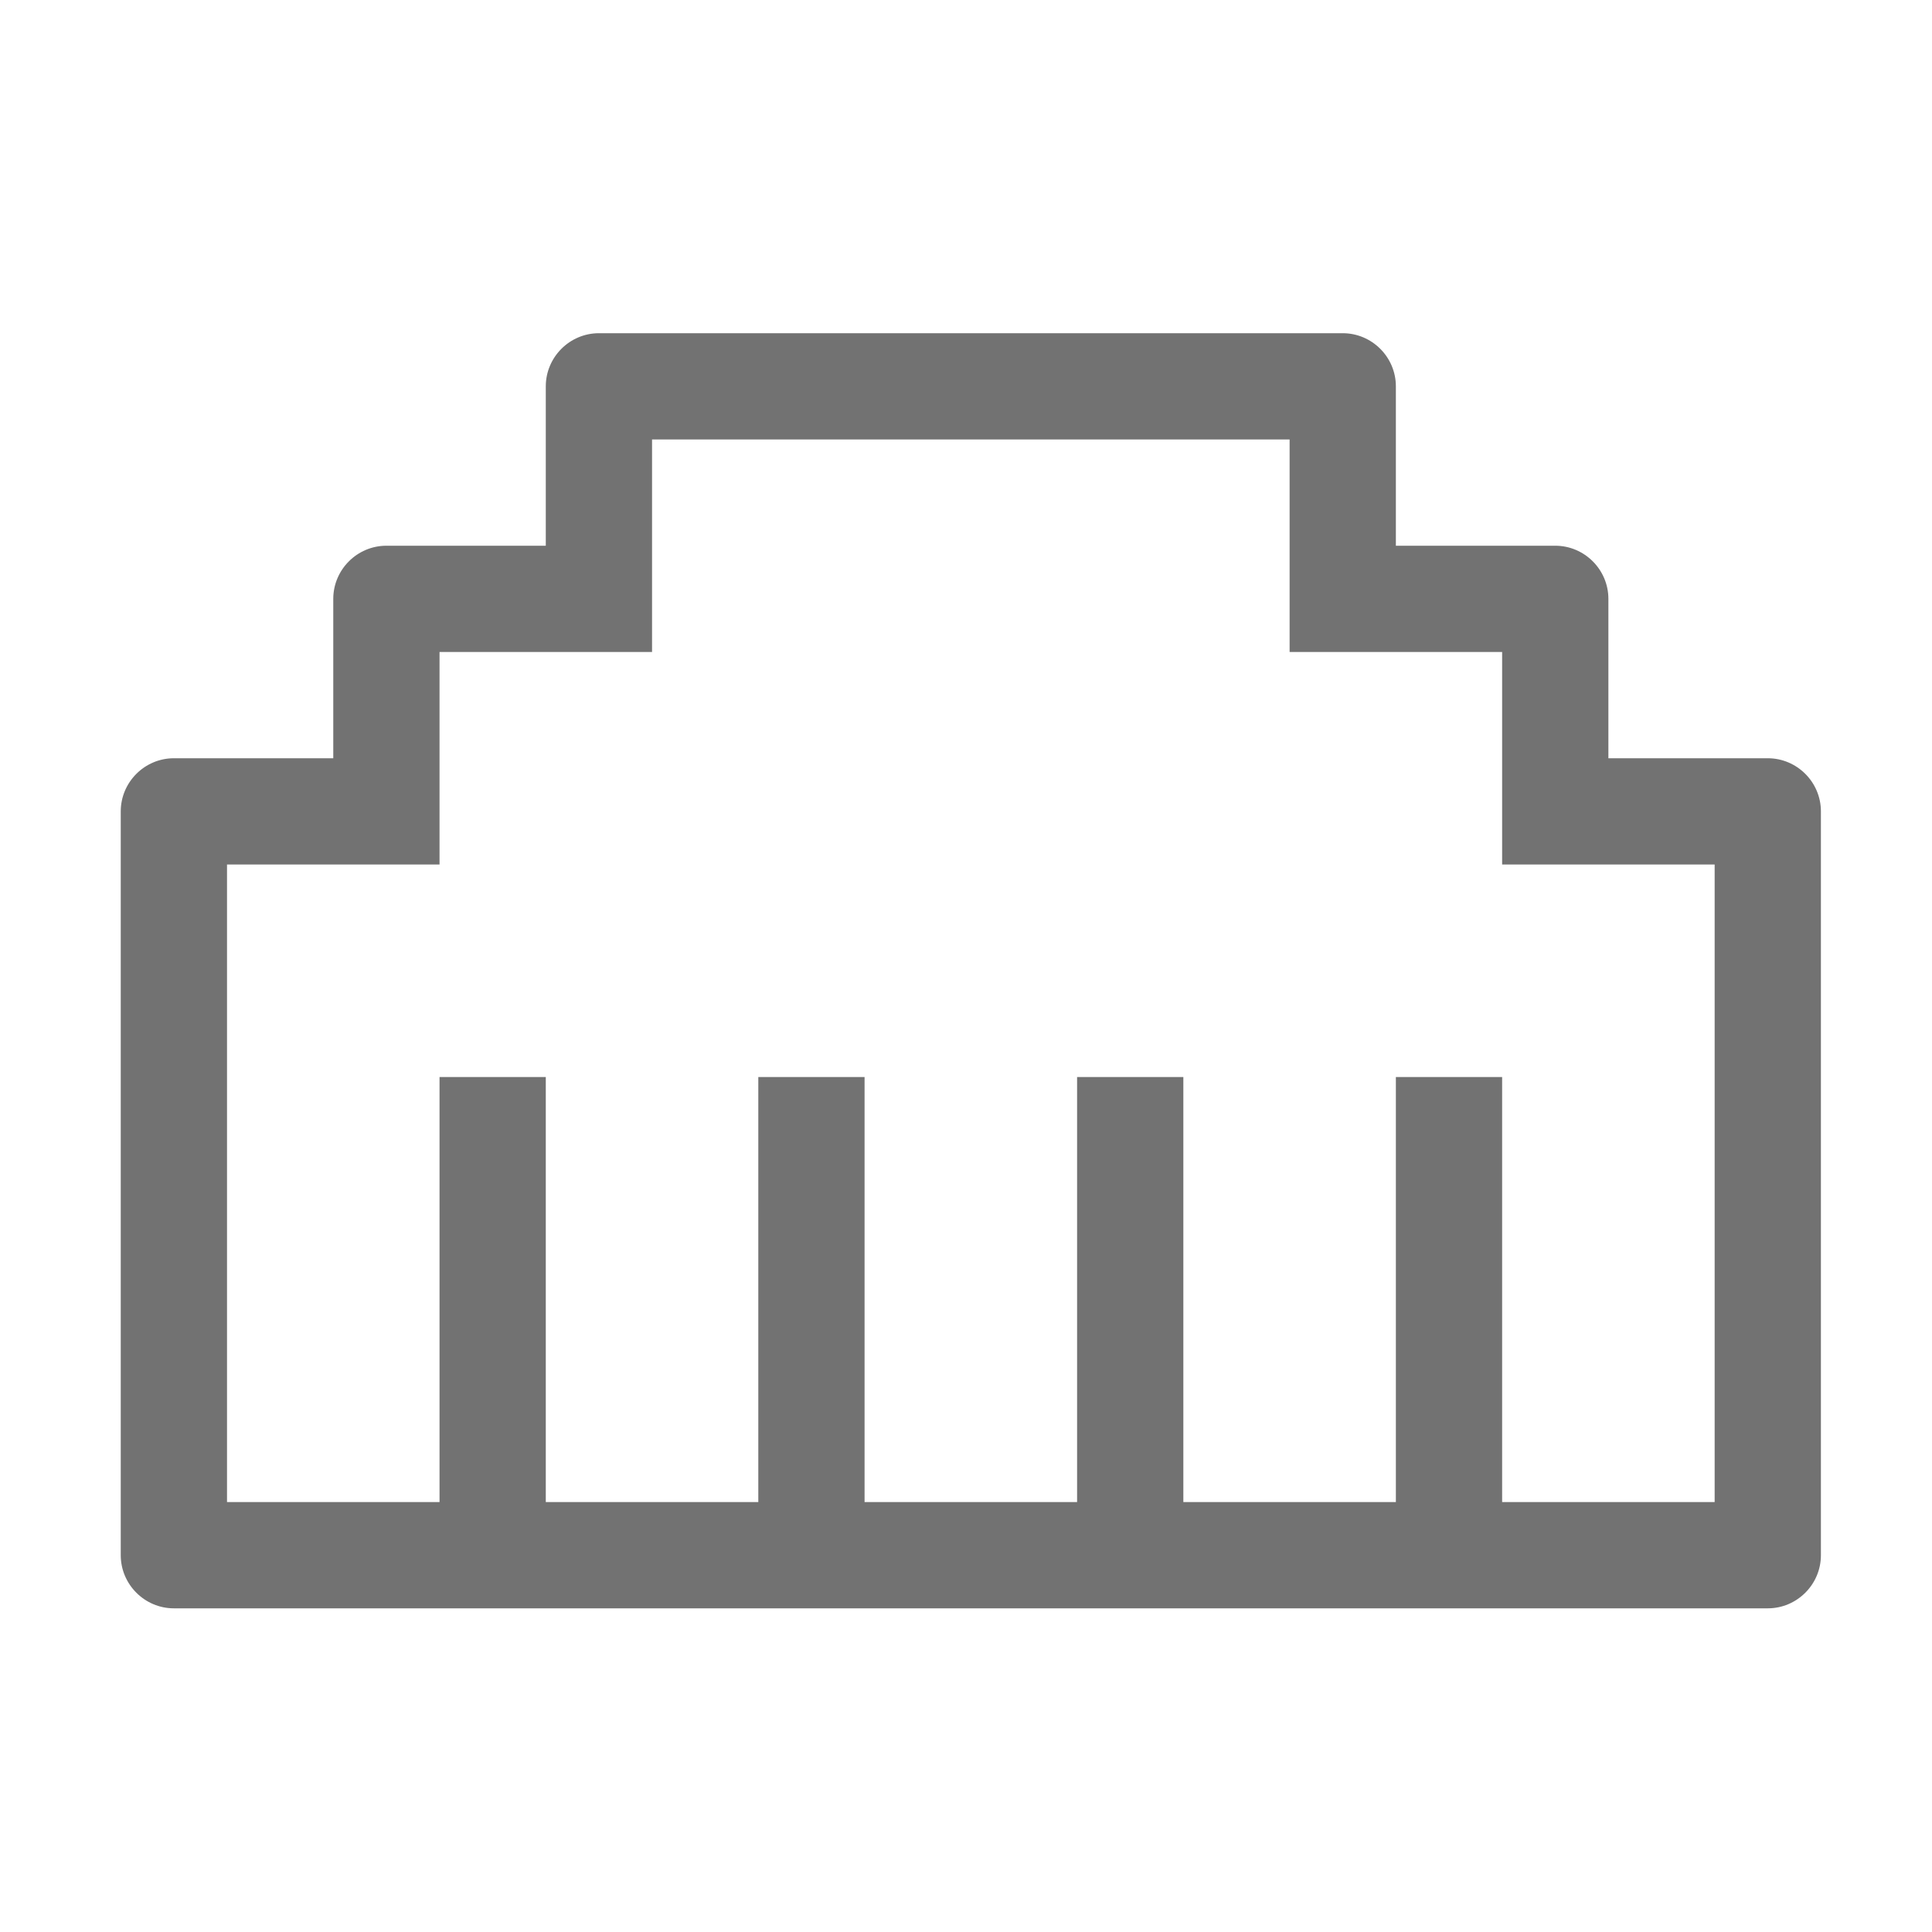 ﻿<?xml version='1.0' encoding='UTF-8'?>
<svg viewBox="-2 -1.999 32 32" xmlns="http://www.w3.org/2000/svg">
  <g transform="matrix(0.055, 0, 0, 0.055, 0, 0)">
    <path d="M496, 192L448, 192L448, 144C448, 135.2 440.8, 128 432, 128L384, 128L384, 80C384, 71.2 376.8, 64 368, 64L144, 64C135.2, 64 128, 71.2 128, 80L128, 128L80, 128C71.2, 128 64, 135.2 64, 144L64, 192L16, 192C7.2, 192 0, 199.2 0, 208L0, 432C0, 440.8 7.2, 448 16, 448L496, 448C504.8, 448 512, 440.8 512, 432L512, 208C512, 199.2 504.8, 192 496, 192zM480, 416L416, 416L416, 288L384, 288L384, 416L320, 416L320, 288L288, 288L288, 416L224, 416L224, 288L192, 288L192, 416L128, 416L128, 288L96, 288L96, 416L32, 416L32, 224L96, 224L96, 160L160, 160L160, 96L352, 96L352, 160L416, 160L416, 224L480, 224L480, 416z" fill="#727272" fill-opacity="1" class="Black" />
  </g>
</svg>